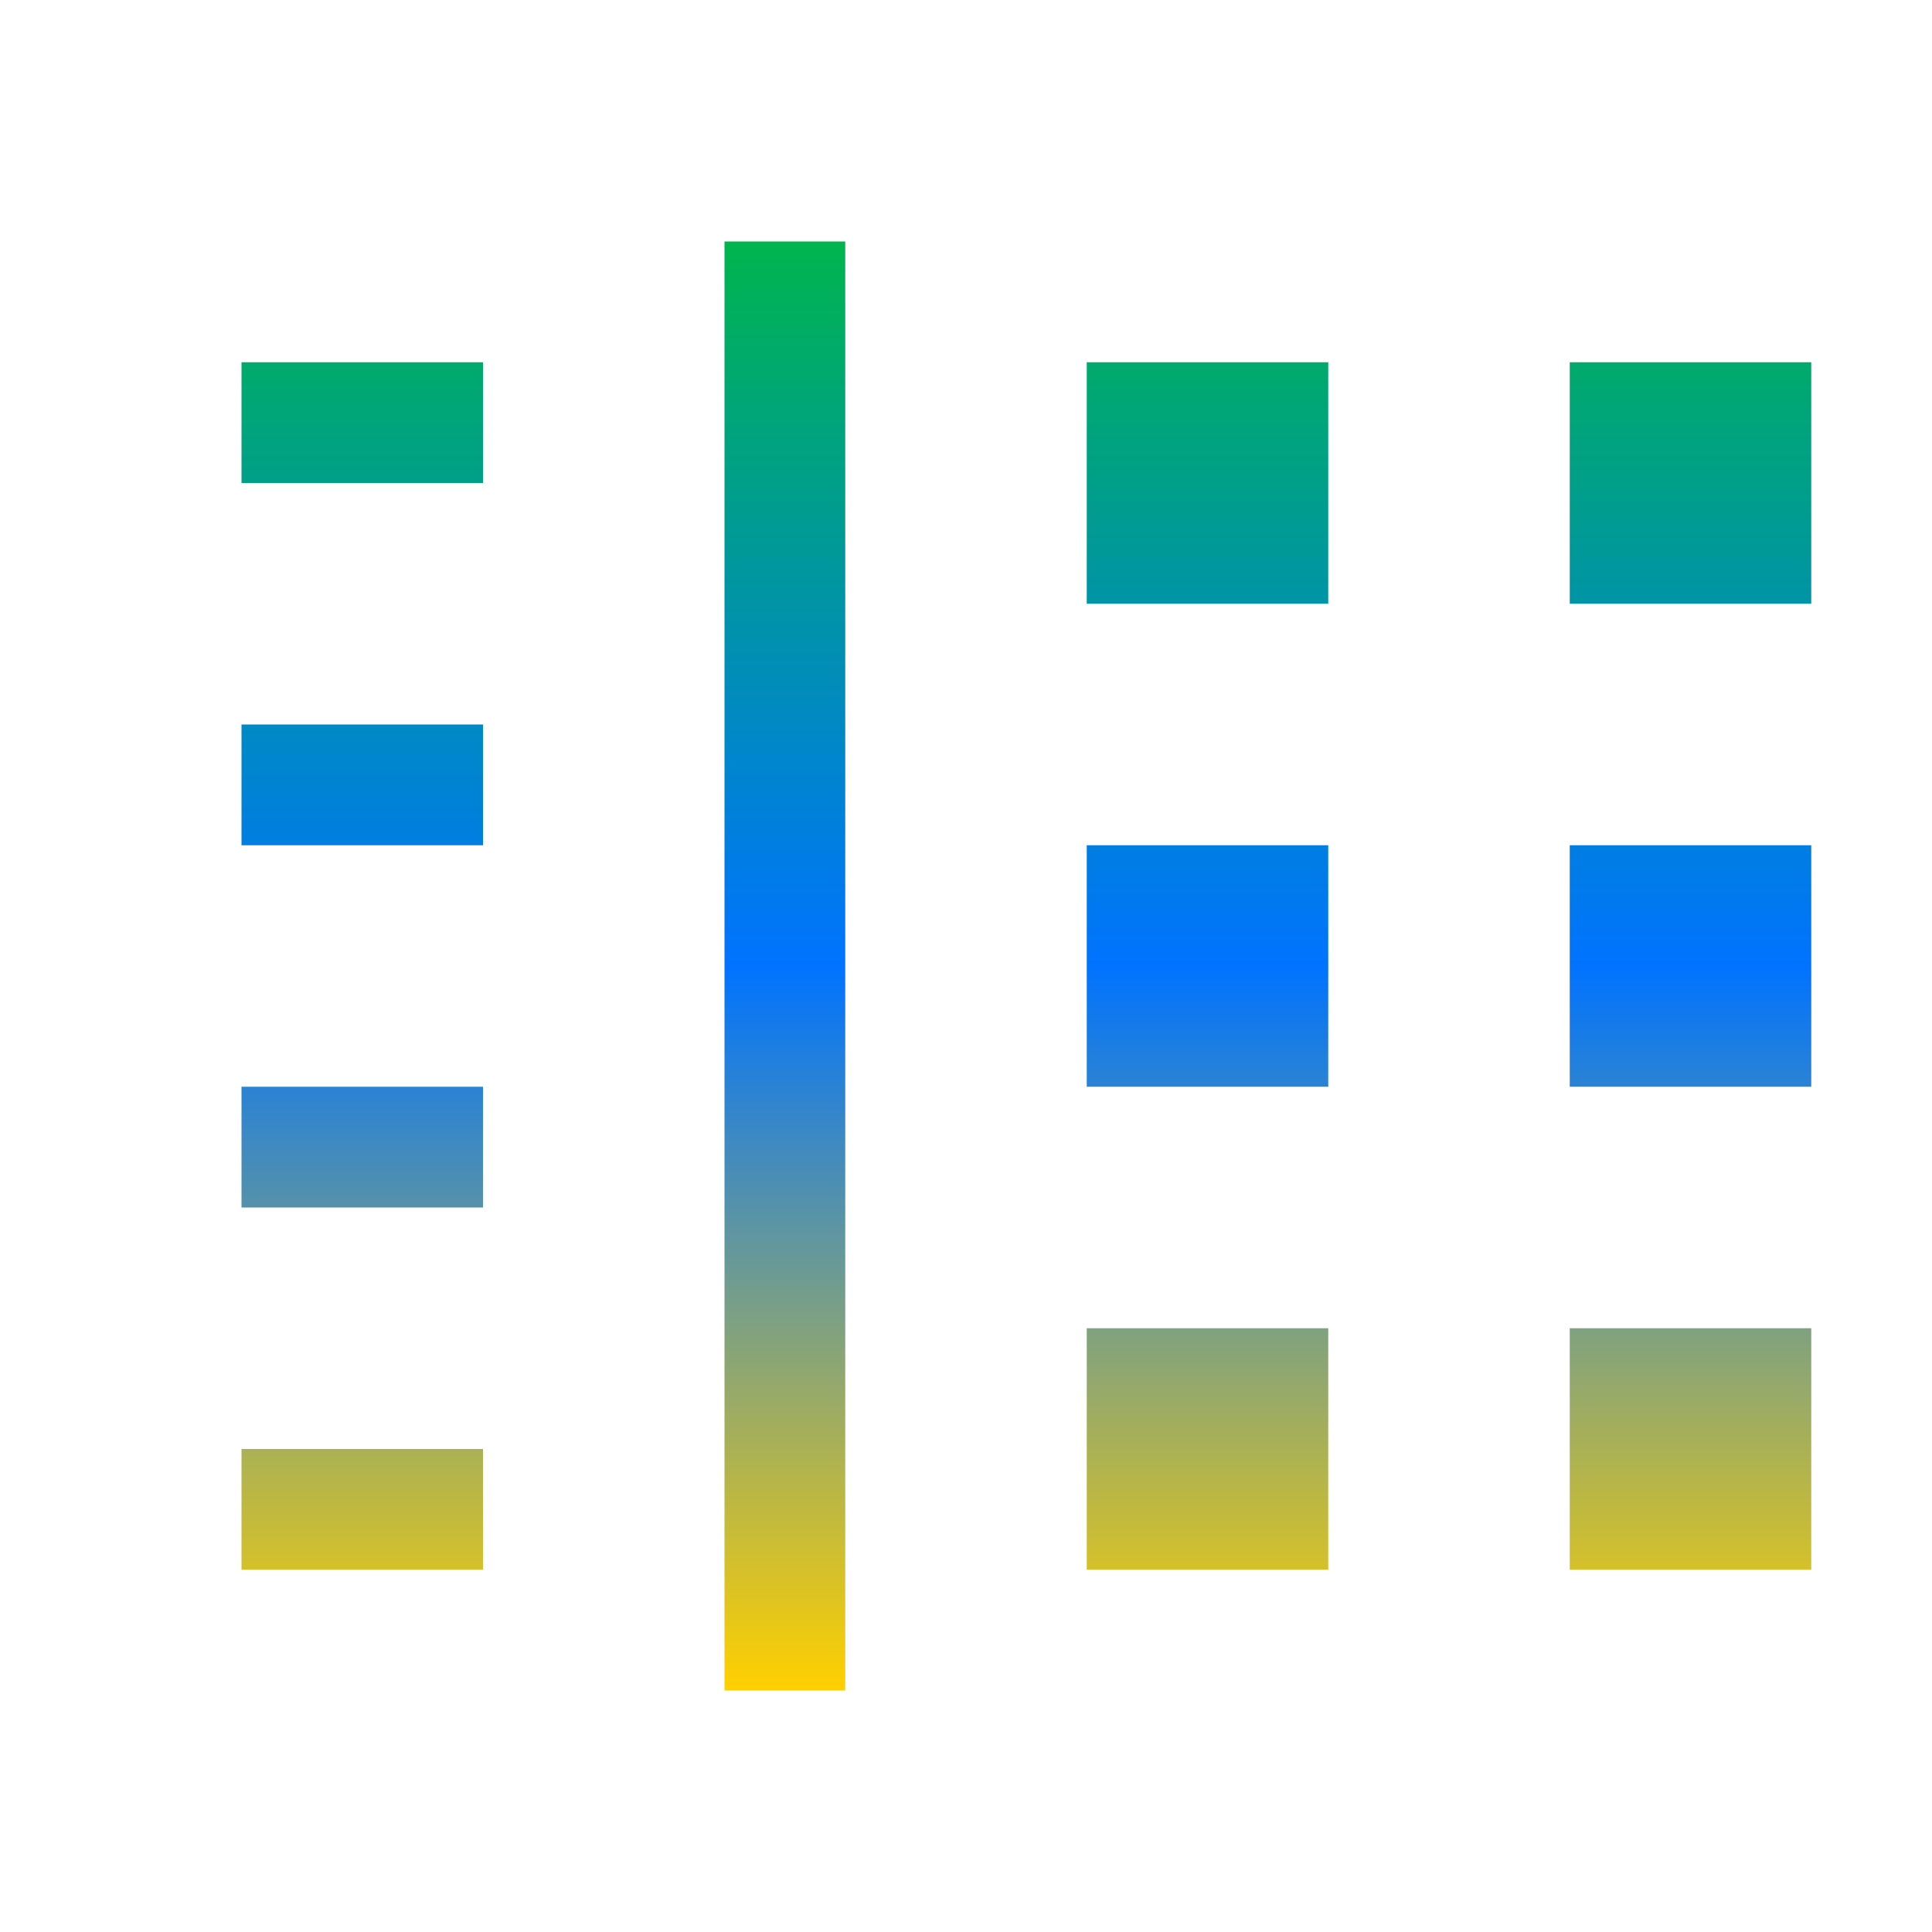 <svg xmlns="http://www.w3.org/2000/svg" xmlns:xlink="http://www.w3.org/1999/xlink" width="16" height="16" viewBox="0 0 16 16" version="1.1"><defs><linearGradient id="linear0" x1="0%" x2="0%" y1="0%" y2="100%"><stop offset="0%" style="stop-color:#00b54e; stop-opacity:1"/><stop offset="50%" style="stop-color:#0073ff; stop-opacity:1"/><stop offset="100%" style="stop-color:#ffd000; stop-opacity:1"/></linearGradient></defs><g id="surface1"><path style=" stroke:none;fill-rule:nonzero;fill:url(#linear0);fill-opacity:1;" d="M 6 2 L 6 14 L 7 14 L 7 2 Z M 2 3 L 2 4 L 4 4 L 4 3 Z M 9 3 L 9 5 L 11 5 L 11 3 Z M 13 3 L 13 5 L 15 5 L 15 3 Z M 2 6 L 2 7 L 4 7 L 4 6 Z M 9 7 L 9 9 L 11 9 L 11 7 Z M 13 7 L 13 9 L 15 9 L 15 7 Z M 2 9 L 2 10 L 4 10 L 4 9 Z M 9 11 L 9 13 L 11 13 L 11 11 Z M 13 11 L 13 13 L 15 13 L 15 11 Z M 2 12 L 2 13 L 4 13 L 4 12 Z M 2 12 "/></g></svg>
